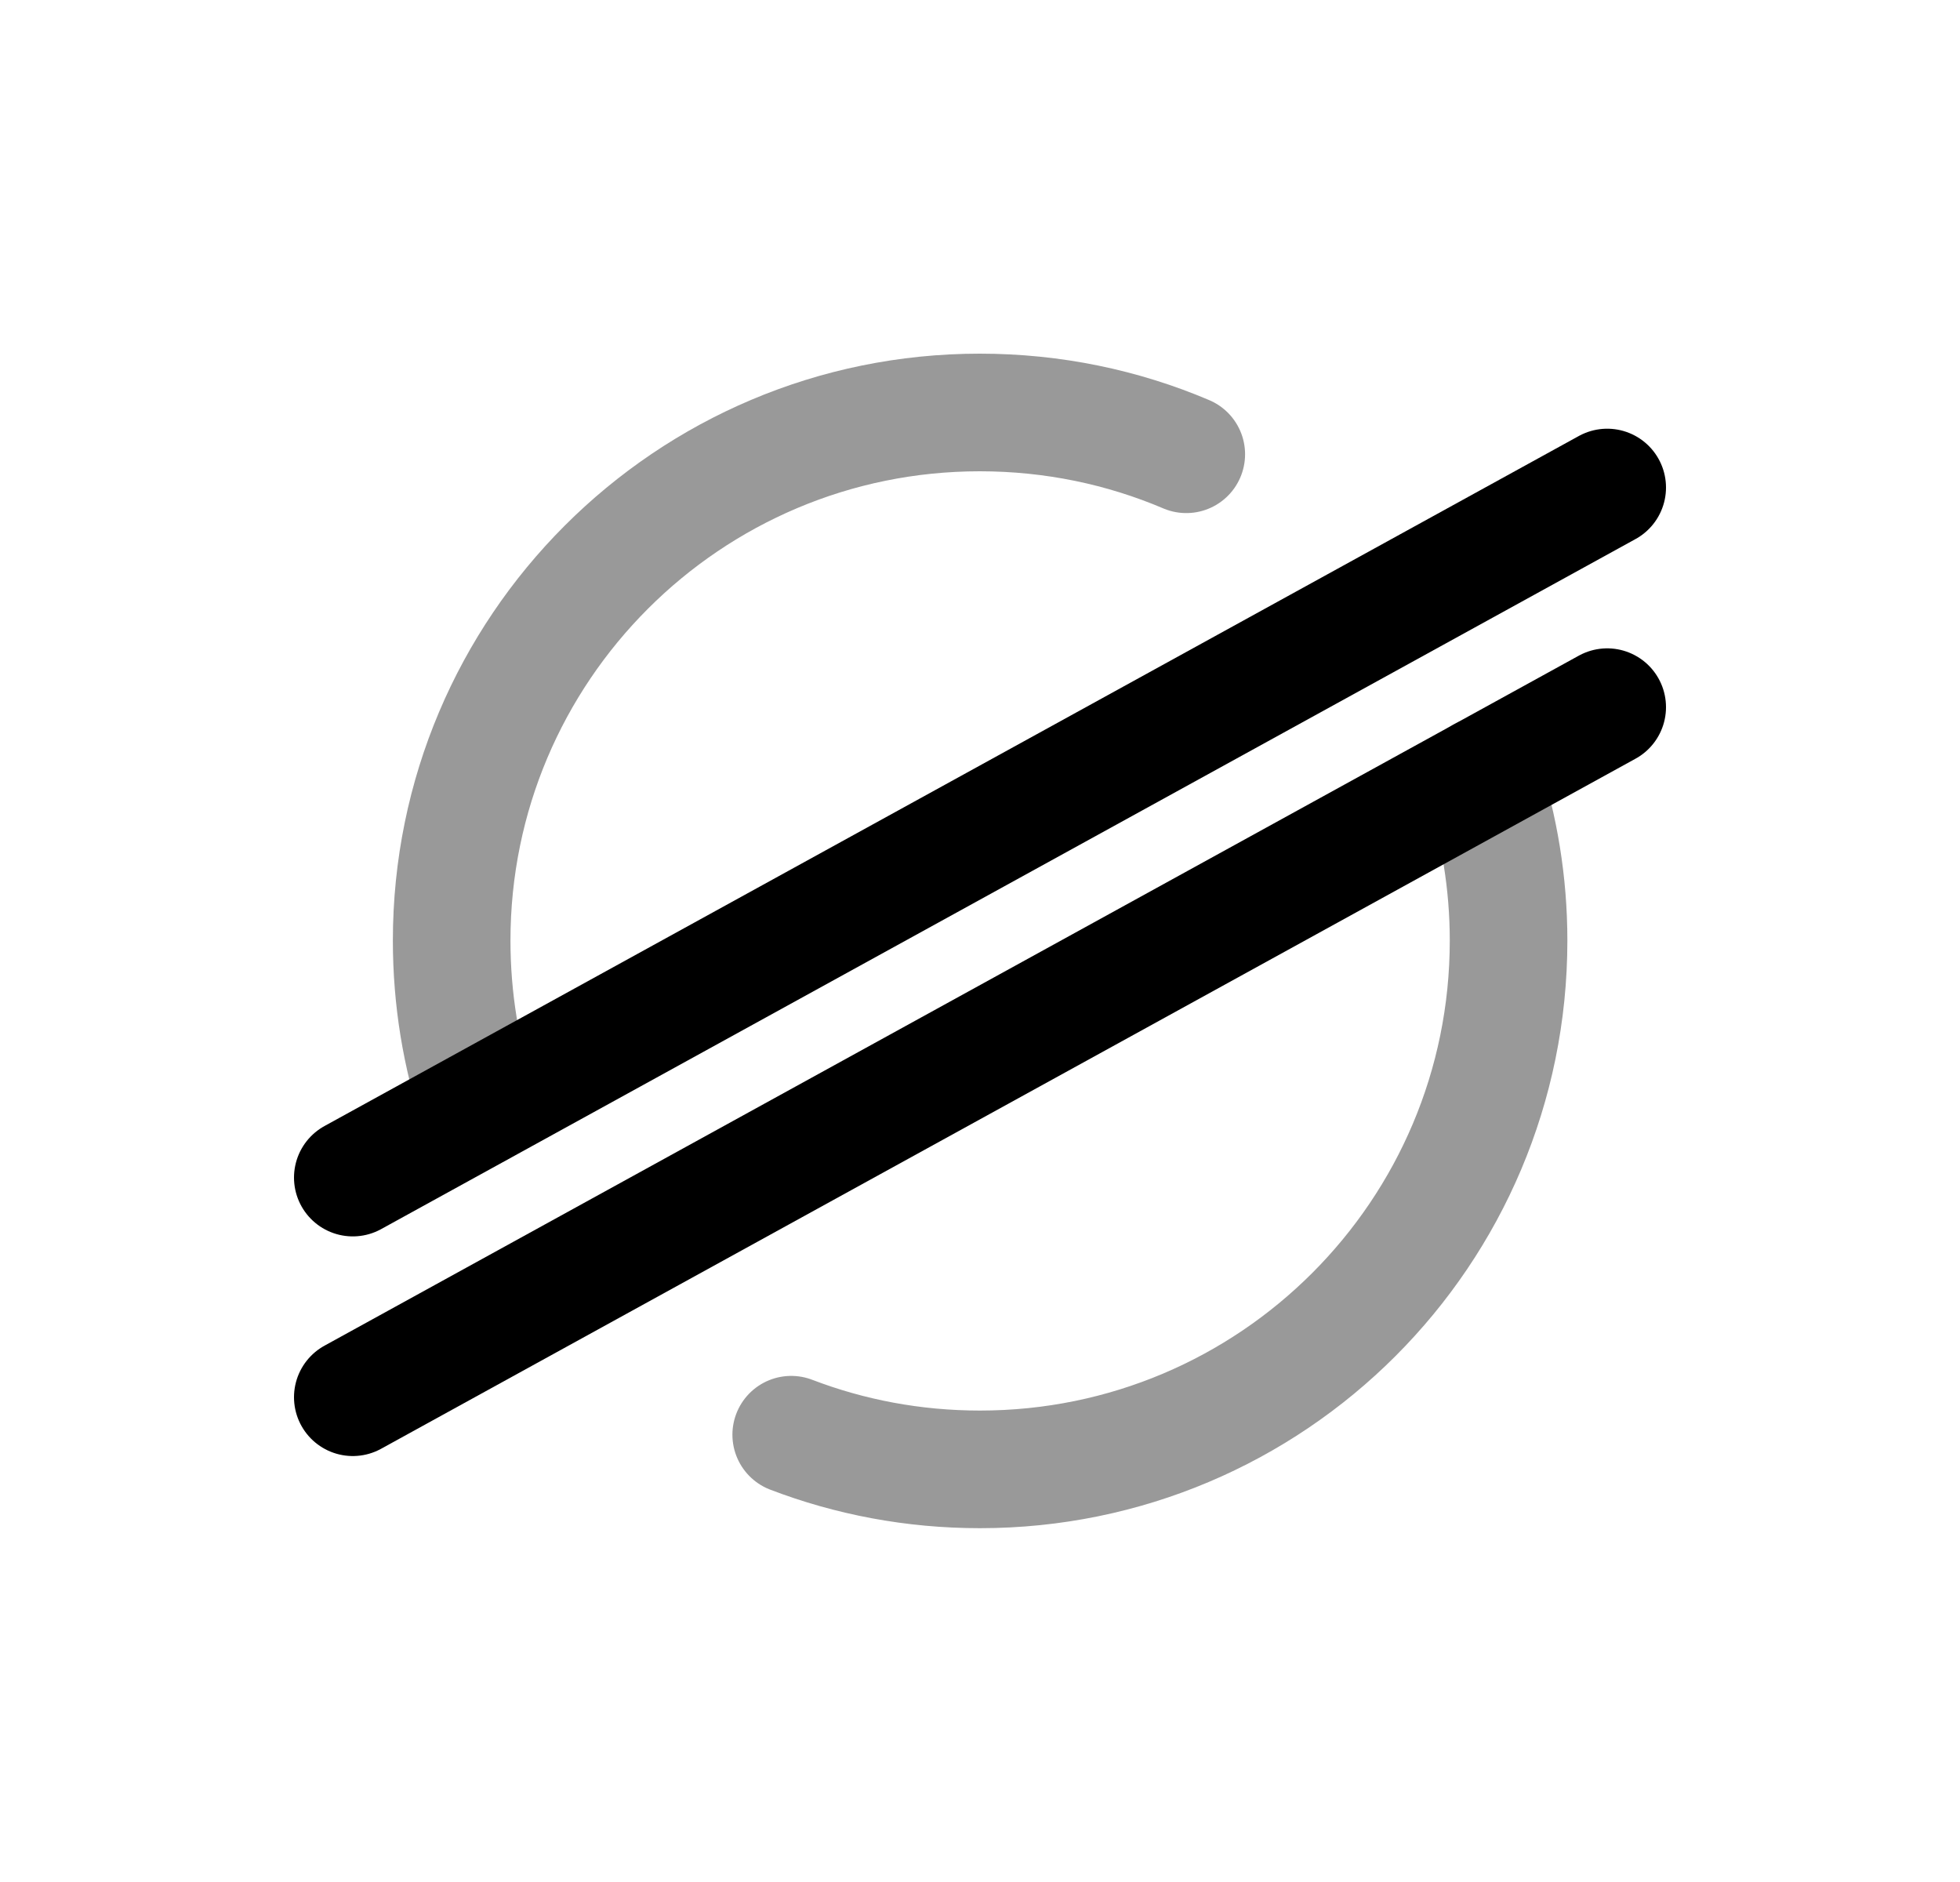 <svg width="25" height="24" viewBox="0 0 25 24" fill="none" xmlns="http://www.w3.org/2000/svg">
<path opacity="0.4" d="M6.105 14.132C5.881 13.46 5.761 12.74 5.761 11.995C5.761 8.276 8.777 5.26 12.497 5.26C13.432 5.26 14.322 5.449 15.131 5.793" stroke="black" stroke-width="1.5" stroke-linecap="round" stroke-linejoin="round"/>
<path d="M20.5 9.018L4.5 17.818" stroke="black" stroke-width="1.5" stroke-linecap="round" stroke-linejoin="round"/>
<path d="M4.5 15.017L20.5 6.217" stroke="black" stroke-width="1.5" stroke-linecap="round" stroke-linejoin="round"/>
<path opacity="0.4" d="M18.907 9.891C19.123 10.555 19.242 11.259 19.242 11.995C19.242 15.722 16.226 18.738 12.499 18.738C11.649 18.738 10.839 18.582 10.092 18.296" stroke="black" stroke-width="1.5" stroke-linecap="round" stroke-linejoin="round"/>
</svg>